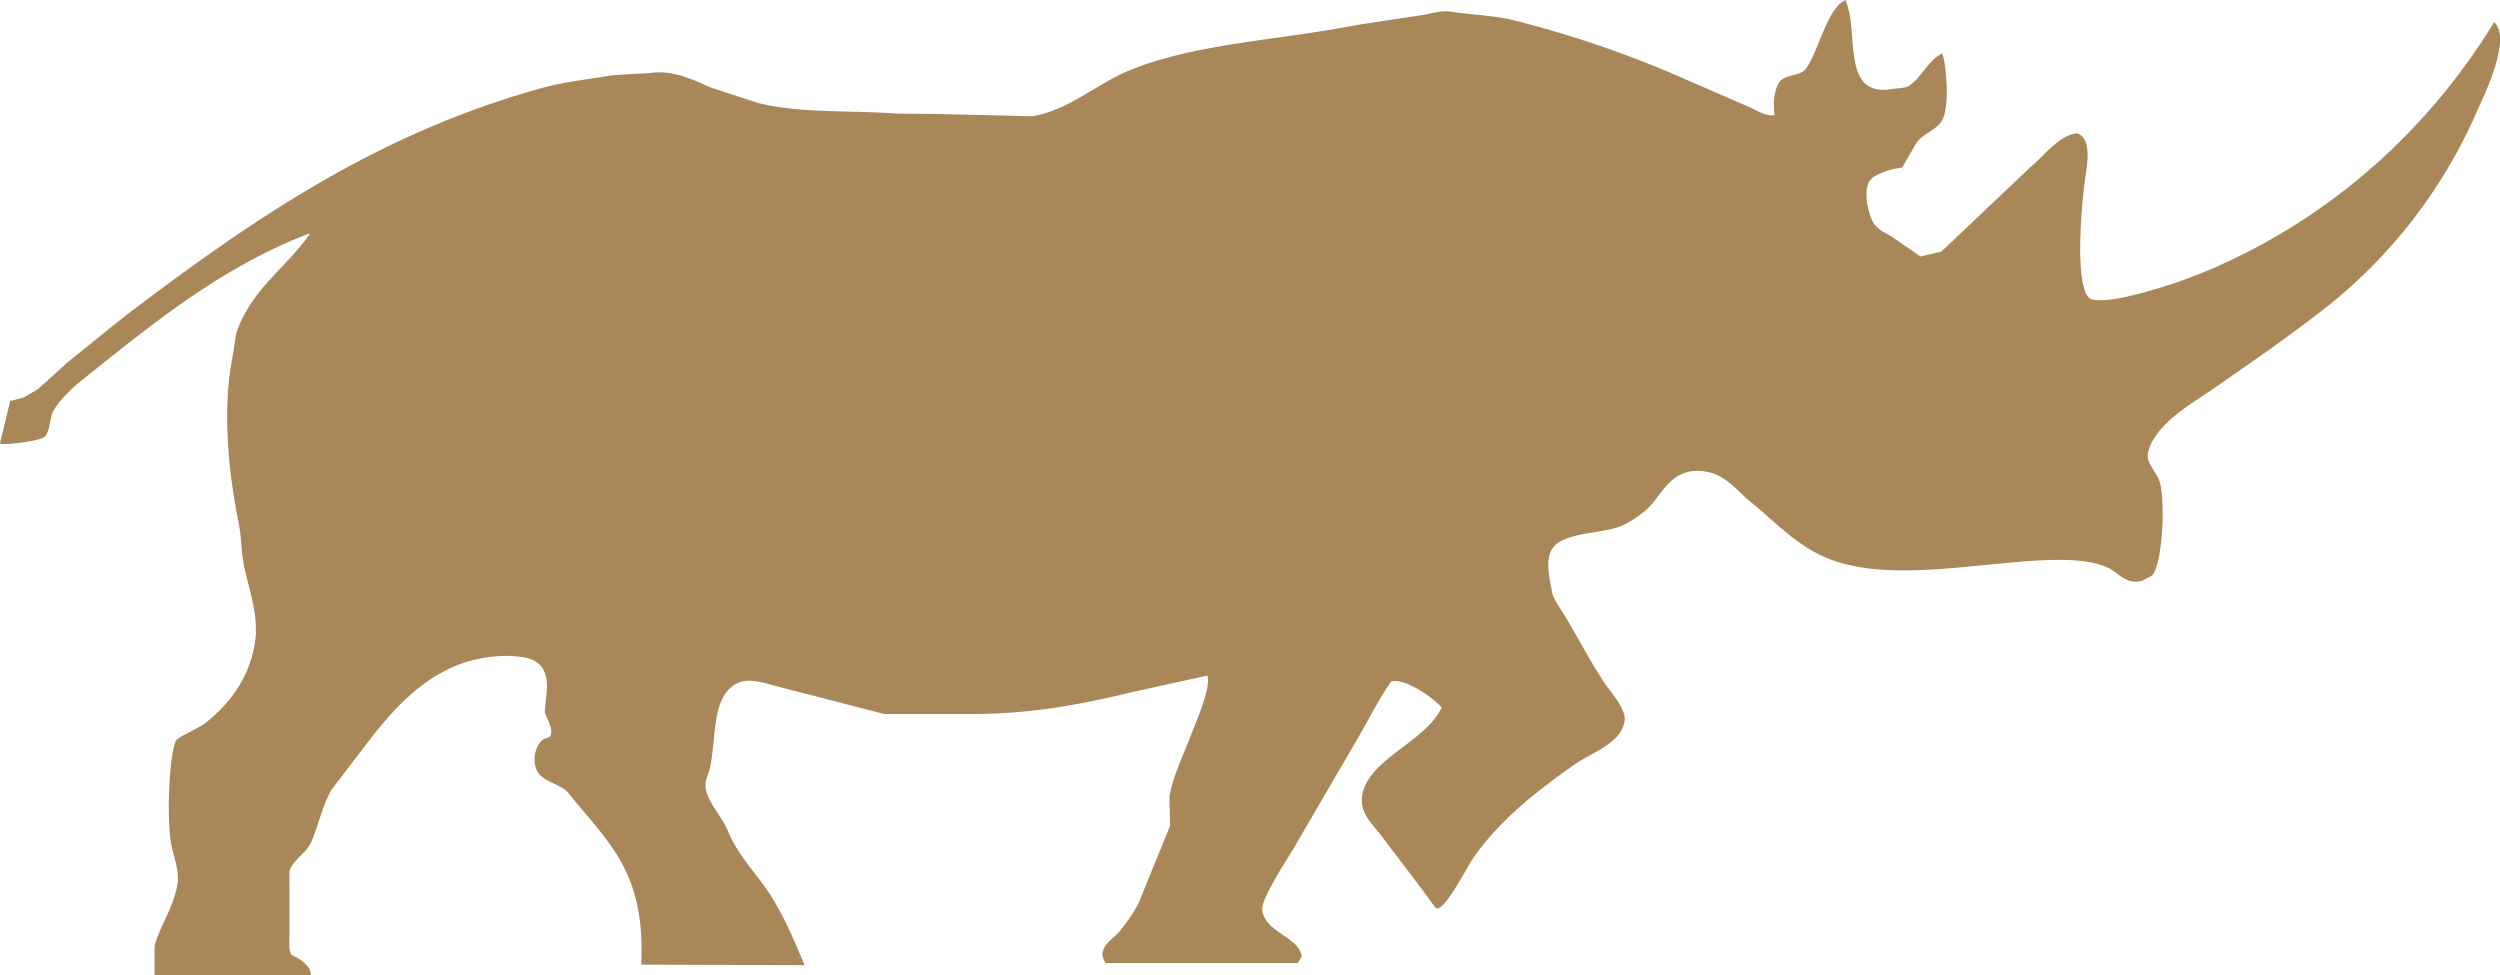 <svg width="76.901" height="30" viewBox="0 0 76.901 30" xmlns="http://www.w3.org/2000/svg"><path d="M4.755 30v-.902c.176-.648.584-1.176.704-1.904.068-.4-.13-.878-.195-1.246-.132-.718-.08-2.627.147-3.166.039-.093.74-.41.885-.525.71-.559 1.316-1.3 1.525-2.361.187-.955-.193-1.806-.328-2.56-.081-.447-.062-.81-.148-1.229-.31-1.514-.514-3.491-.197-5.1l.116-.74c.44-1.353 1.528-2.011 2.262-3.066l-.017-.017C6.8 8.218 4.652 9.991 2.56 11.662c-.32.255-.688.596-.903.951-.129.213-.11.594-.262.804-.098.136-1.16.284-1.394.23v-.017l.312-1.296.393-.098.46-.263.902-.819c.61-.493 1.223-.985 1.836-1.477 3.734-2.826 7.632-5.556 12.771-6.971.695-.191 1.424-.267 2.18-.393l1.132-.066c.747-.118 1.428.259 1.918.459l1.41.46c1.282.326 2.757.22 4.28.328l1.426.016 2.738.066c1.146-.199 1.955-.989 2.984-1.411 2.02-.83 4.58-.924 6.985-1.395l2.048-.31c.235-.048.583-.144.87-.1.681.107 1.308.112 1.918.264a32.852 32.852 0 0 1 5.18 1.771l2.034.885c.207.09.55.311.804.263-.039-.366-.015-.723.13-.984.163-.294.643-.19.837-.443.374-.492.674-1.917 1.229-2.116v.033c.419.982-.165 2.967 1.427 2.706.199-.033.407-.018.541-.115.366-.264.582-.776 1-.984.14.438.229 1.682-.017 2.083-.165.27-.574.396-.77.656l-.443.772-.278.048c-.258.073-.58.17-.722.361-.221.301-.045 1.084.148 1.346.128.175.37.275.557.393l.853.59.639-.147 2.77-2.625c.36-.29.856-.968 1.41-1.017.412.15.339.792.263 1.28-.119.773-.369 3.432.132 3.805.212.124.913-.005 1.163-.066a15.321 15.321 0 0 0 2.738-.918c3.615-1.599 6.546-4.265 8.526-7.512h.016c.539.543-.348 2.298-.541 2.739a15.622 15.622 0 0 1-4.754 6.118c-1.054.82-2.167 1.588-3.28 2.362-.688.48-1.5.91-1.934 1.64-.068.115-.195.38-.147.574.058.238.28.447.36.705.176.568.086 2.52-.23 2.87-.103.056-.207.11-.31.165-.452.144-.734-.226-.985-.361-.41-.22-.967-.279-1.59-.279-2.15 0-5.21.779-7.181-.082-.93-.406-1.557-1.112-2.295-1.705-.402-.324-.726-.802-1.329-.92-.934-.18-1.274.456-1.656.936-.202.255-.513.473-.803.64-.559.32-1.455.241-2.049.557-.546.29-.38.977-.262 1.575.043.217.269.513.393.722.418.702.785 1.41 1.23 2.082.158.24.66.774.606 1.148-.097.693-1.038.986-1.525 1.33-1.187.836-2.292 1.695-3.13 2.886-.2.284-.812 1.522-1.115 1.558l-.067-.049c-.13-.18-.261-.361-.393-.541-.431-.57-.864-1.137-1.295-1.706-.227-.296-.69-.69-.525-1.296.287-1.054 1.907-1.54 2.426-2.592-.22-.262-1.106-.915-1.557-.803-.388.548-.684 1.17-1.032 1.755l-1.968 3.379c-.17.286-1.017 1.571-.967 1.902.107.716 1.154.82 1.212 1.428l-.114.196h-5.919c-.041-.079-.126-.207-.082-.36.08-.277.364-.423.525-.624.209-.26.414-.547.574-.853l.967-2.378-.016-.919c.135-.69.438-1.28.672-1.902.11-.295.628-1.447.492-1.804-.77.168-1.542.338-2.312.508-1.51.365-3.077.672-4.901.673H27.2l-3.246-.837c-.516-.135-1.019-.333-1.427-.017-.629.49-.49 1.57-.688 2.51-.04.187-.169.385-.132.623.07.454.491.856.673 1.296.342.827.901 1.33 1.344 2.034.407.647.704 1.346 1.017 2.1l-.017.016-4.984-.016-.016-.017c.132-2.847-1.005-3.723-2.23-5.249-.26-.324-.84-.338-1-.754-.128-.332.003-.758.213-.902.073-.05.198-.043.23-.132.087-.237-.144-.543-.18-.721l.032-.378c.122-.752-.06-1.184-.656-1.295-.711-.133-1.537.026-2.05.23-1.341.532-2.223 1.65-3.032 2.722-.284.372-.57.743-.853 1.115-.281.483-.395 1.079-.623 1.608-.15.347-.57.549-.672.902v1.887c0 .24-.03.544.065.688.222.094.622.339.59.624H4.756Z" fill="#a98759" fill-rule="evenodd"></path></svg>
